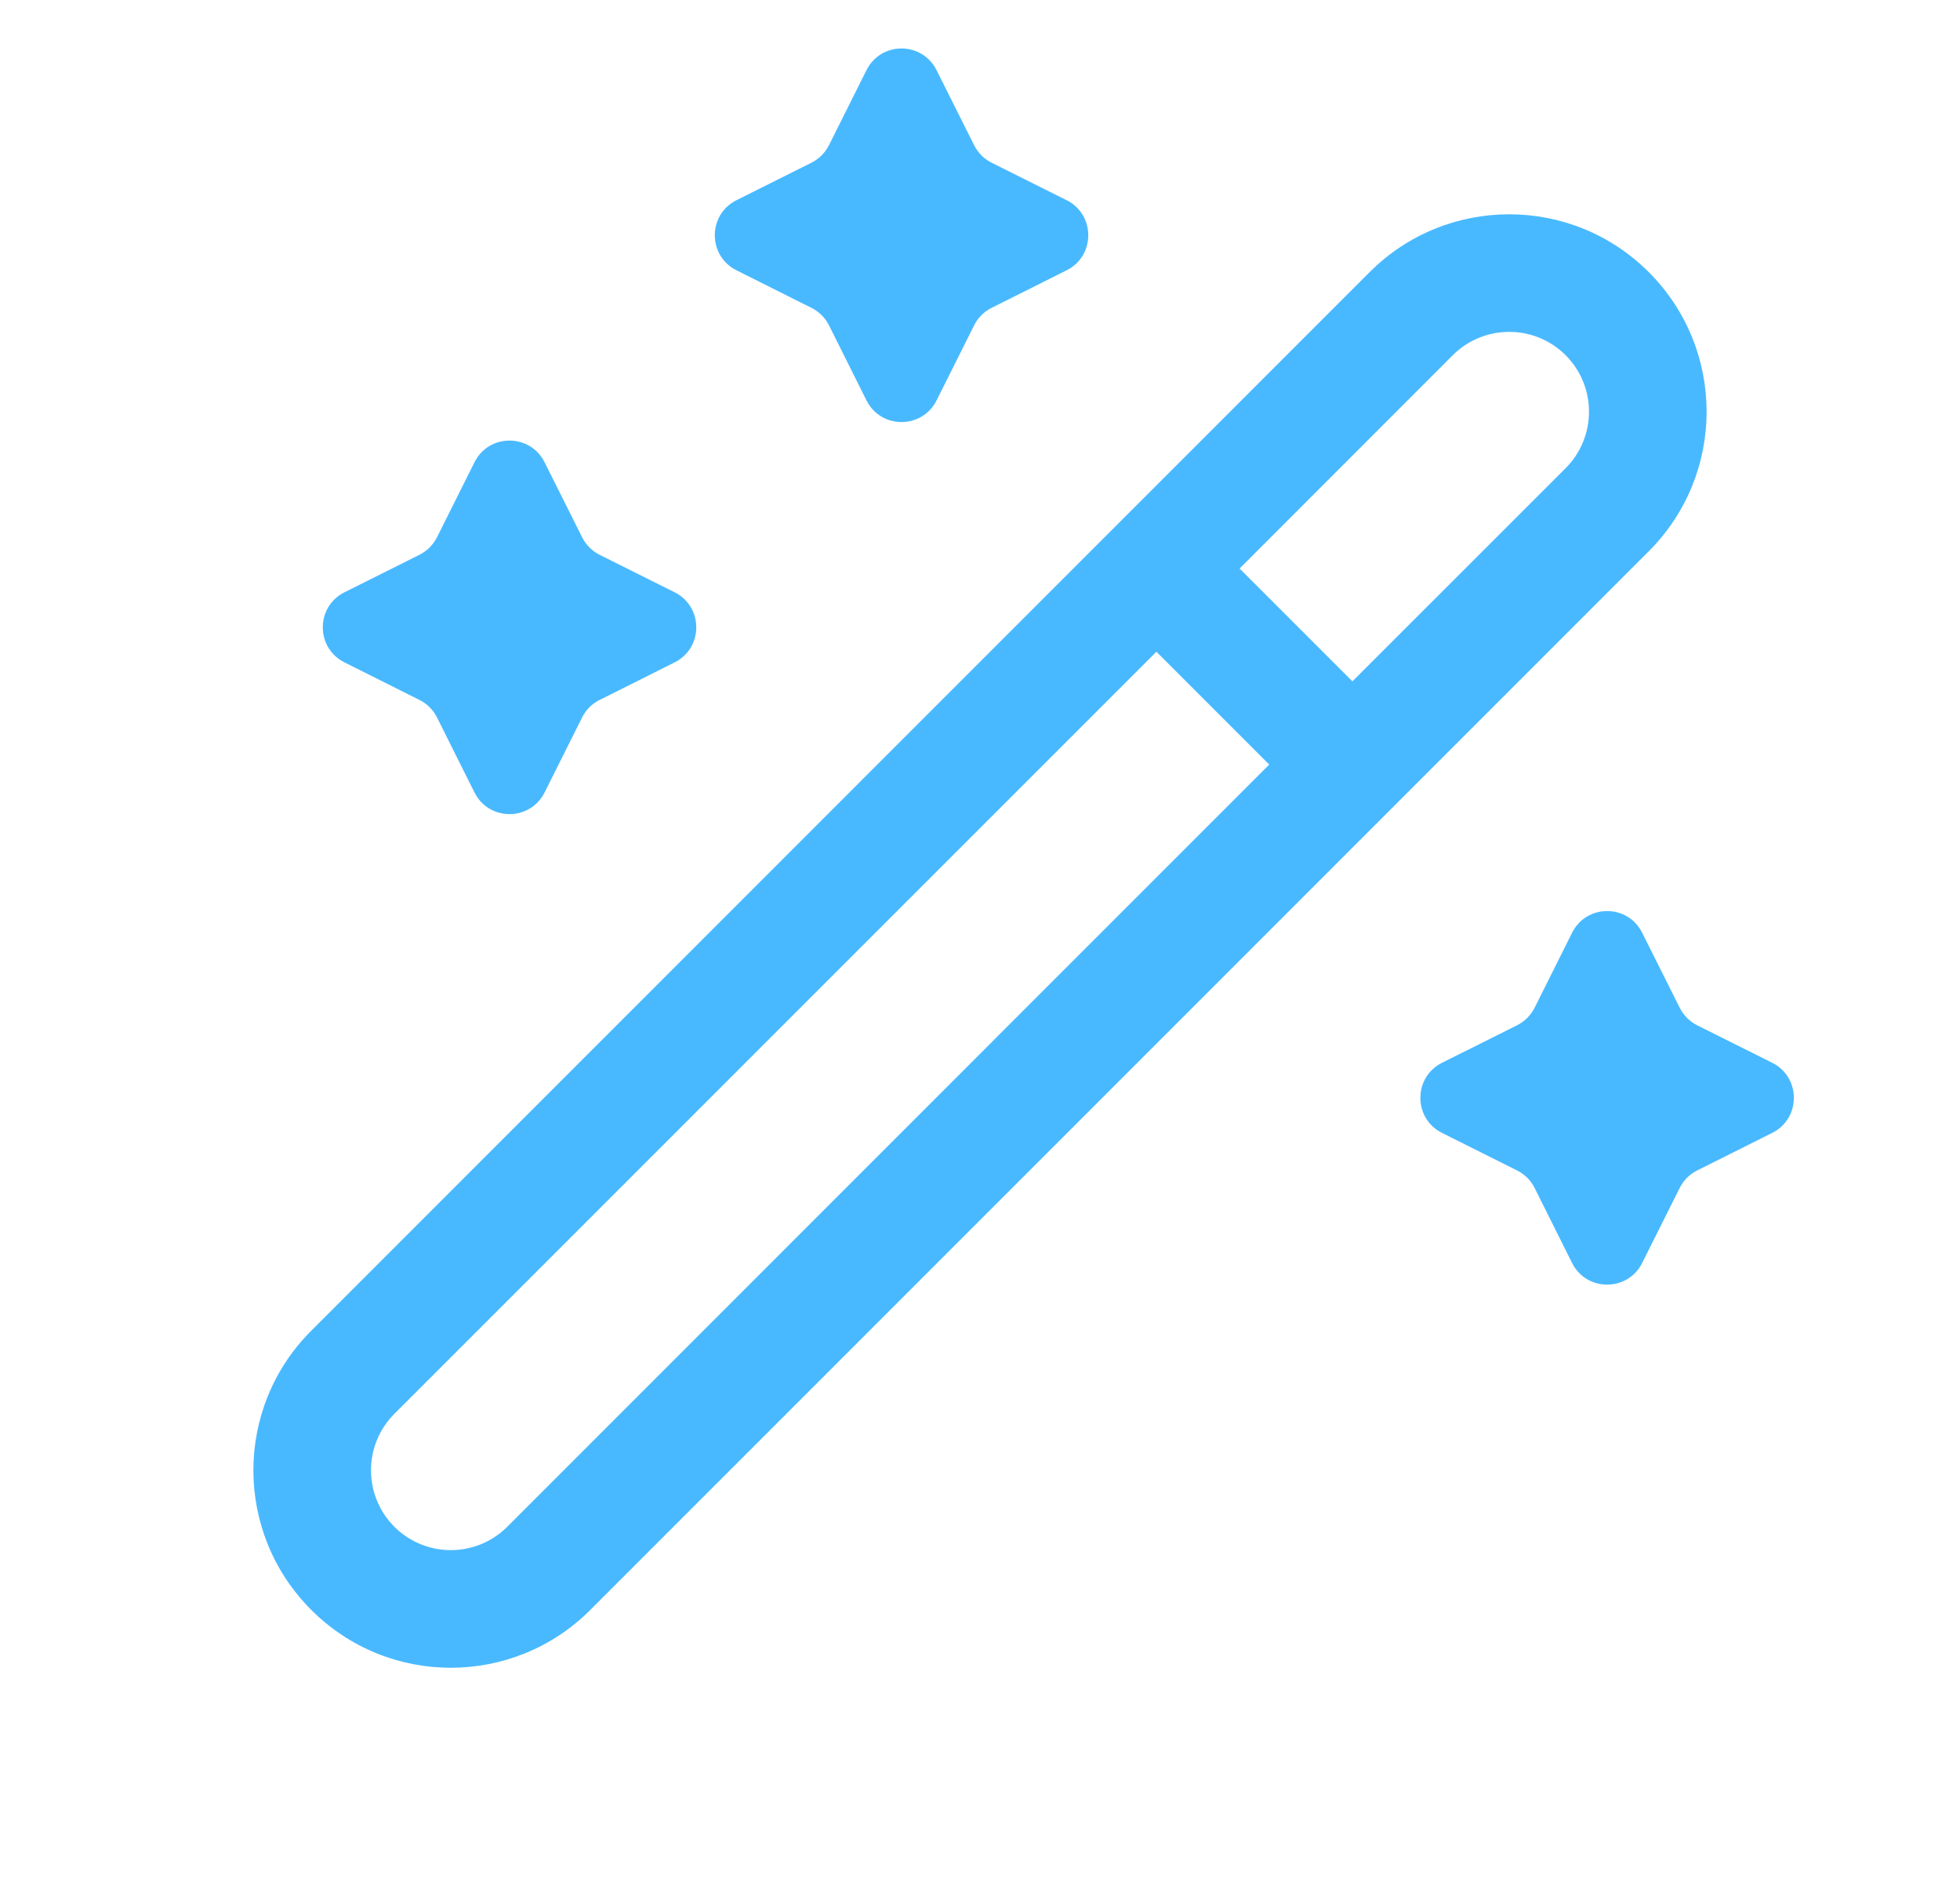 <svg width="25" height="24" viewBox="0 0 25 24" fill="none" xmlns="http://www.w3.org/2000/svg">
<path fill-rule="evenodd" clip-rule="evenodd" d="M17.47 3.47C18.453 2.487 20.047 2.487 21.03 3.47C22.014 4.453 22.014 6.047 21.03 7.03L7.53 20.53C6.547 21.514 4.953 21.514 3.97 20.53C2.986 19.547 2.986 17.953 3.97 16.97L17.47 3.47ZM19.97 4.53C19.572 4.133 18.928 4.133 18.53 4.53L15.811 7.25L17.25 8.689L19.97 5.97C20.367 5.572 20.367 4.928 19.97 4.53ZM16.189 9.75L14.75 8.311L5.03 18.03C4.633 18.428 4.633 19.072 5.03 19.47C5.428 19.867 6.072 19.867 6.47 19.47L16.189 9.75Z" fill="#49B9FF"/>
<path d="M10.35 2.075C10.447 2.026 10.525 1.948 10.574 1.851L11.052 0.895C11.236 0.526 11.762 0.526 11.946 0.895L12.425 1.851C12.473 1.948 12.551 2.026 12.648 2.075L13.605 2.553C13.973 2.737 13.973 3.263 13.605 3.447L12.648 3.926C12.551 3.974 12.473 4.052 12.425 4.149L11.946 5.106C11.762 5.474 11.236 5.474 11.052 5.106L10.574 4.149C10.525 4.052 10.447 3.974 10.35 3.926L9.394 3.447C9.025 3.263 9.025 2.737 9.394 2.553L10.35 2.075Z" fill="#49B9FF"/>
<path d="M19.35 13.075C19.447 13.026 19.525 12.948 19.574 12.851L20.052 11.895C20.236 11.526 20.762 11.526 20.946 11.895L21.425 12.851C21.473 12.948 21.551 13.026 21.648 13.075L22.605 13.553C22.973 13.737 22.973 14.263 22.605 14.447L21.648 14.926C21.551 14.974 21.473 15.052 21.425 15.149L20.946 16.106C20.762 16.474 20.236 16.474 20.052 16.106L19.574 15.149C19.525 15.052 19.447 14.974 19.35 14.926L18.393 14.447C18.025 14.263 18.025 13.737 18.393 13.553L19.35 13.075Z" fill="#49B9FF"/>
<path d="M5.35 7.075C5.447 7.026 5.525 6.948 5.574 6.851L6.052 5.895C6.236 5.526 6.762 5.526 6.946 5.895L7.425 6.851C7.473 6.948 7.551 7.026 7.648 7.075L8.605 7.553C8.973 7.737 8.973 8.263 8.605 8.447L7.648 8.926C7.551 8.974 7.473 9.052 7.425 9.149L6.946 10.106C6.762 10.474 6.236 10.474 6.052 10.106L5.574 9.149C5.525 9.052 5.447 8.974 5.35 8.926L4.394 8.447C4.025 8.263 4.025 7.737 4.394 7.553L5.35 7.075Z" fill="#49B9FF"/>
</svg>
